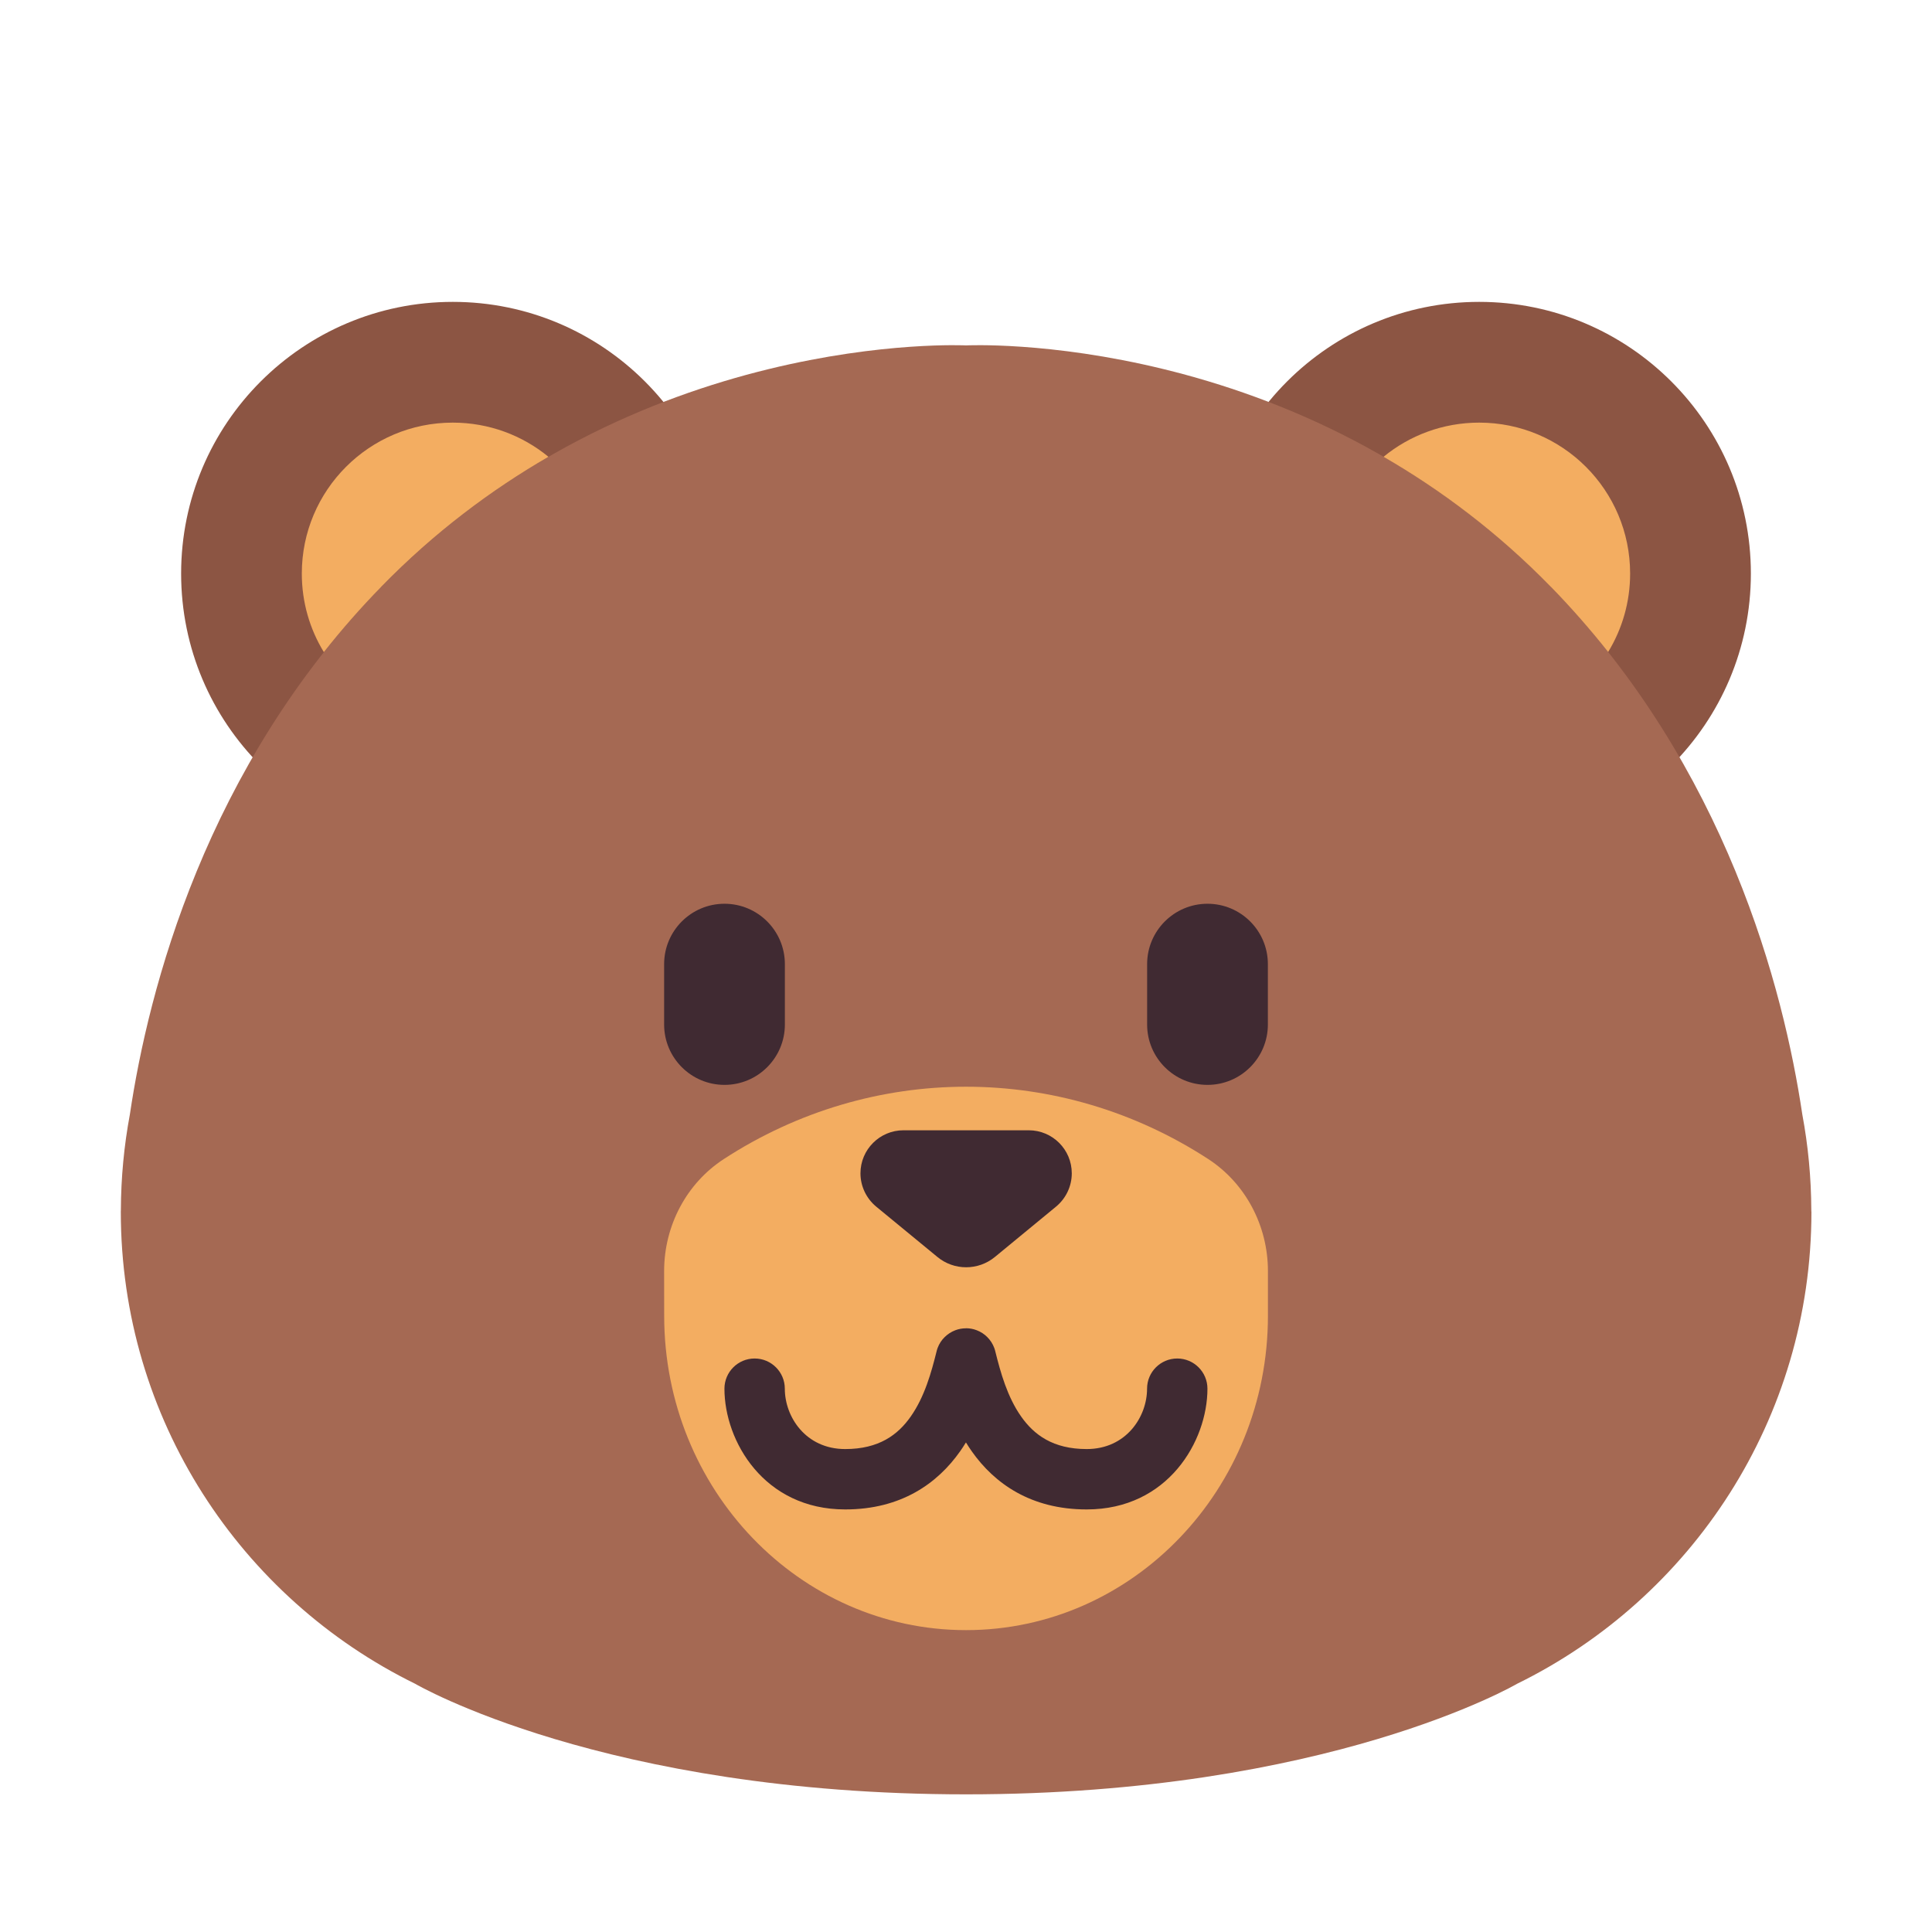 <svg enable-background="new 0 0 128 128" viewBox="0 0 128 128" xmlns="http://www.w3.org/2000/svg"><g transform="scale(4)"><path d="m12 9.5c0 2.485-2.015 4.5-4.5 4.5s-4.5-2.015-4.5-4.5c0-2.485 2.015-4.5 4.5-4.5s4.5 2.015 4.5 4.5z" fill="#8c5543"/><path d="m29 9.5c0 2.485-2.015 4.5-4.5 4.5s-4.5-2.015-4.5-4.5c0-2.485 2.015-4.5 4.5-4.5s4.5 2.015 4.5 4.5z" fill="#8c5543"/><path d="m30.002 20.071s0-.01-.001-.027c-.002-.541-.053-1.071-.149-1.585-.309-2.071-1.256-5.756-4.162-8.738-4.173-4.281-9.688-4-9.688-4s-5.516-.281-9.689 4c-2.906 2.982-3.854 6.666-4.162 8.738-.096.514-.147 1.044-.149 1.586 0 .016-.001.025-.001.025 0 3.434 1.988 6.402 4.876 7.819 0 0 3.125 1.831 9.125 1.831s9.125-1.831 9.125-1.831c2.888-1.416 4.876-4.385 4.876-7.819z" fill="#a56953"/><path d="m6.312 9.721c.885-.908 1.831-1.611 2.772-2.155-.431-.354-.983-.566-1.585-.566-1.381 0-2.5 1.119-2.5 2.5 0 .476.133.922.365 1.301.29-.367.605-.728.948-1.079z" fill="#f3ad61"/><path d="m25.689 9.721c.342.351.657.712.947 1.078.231-.379.364-.823.364-1.299 0-1.381-1.119-2.5-2.5-2.5-.601 0-1.153.212-1.584.566.941.544 1.887 1.247 2.773 2.156z" fill="#f3ad61"/><path d="m11 21.053c0-.754.373-1.455.988-1.855 2.455-1.598 5.57-1.598 8.025 0 .614.4.988 1.101.988 1.855v.74c0 2.875-2.239 5.207-5 5.207s-5-2.331-5-5.207z" fill="#f3ad61"/><g fill="#402a32"><path d="m11 15.969c0-.552.448-1 1-1s1 .448 1 1v1c0 .552-.448 1-1 1s-1-.448-1-1z"/><path d="m19 15.969c0-.552.448-1 1-1s1 .448 1 1v1c0 .552-.448 1-1 1s-1-.448-1-1z"/><path d="m15.526 20.819-1.014-.834c-.164-.136-.26-.338-.26-.551 0-.394.319-.713.713-.713h2.074c.394 0 .713.319.713.713 0 .213-.096.415-.26.551l-1.013.834c-.277.228-.677.228-.953 0z"/><path d="m16 22c.061 0 .12.011.175.032.069.026.129.065.178.115.05.05.089.11.115.179.008.021.014.042.019.064.084.337.196.746.427 1.073.212.301.526.538 1.085.538.654 0 1-.534 1-1 0-.276.224-.5.5-.5s.5.224.5.5c0 .868-.654 2-2 2-.925 0-1.528-.43-1.903-.962-.034-.049-.067-.098-.097-.148-.03.05-.063.099-.097.148-.375.532-.978.962-1.903.962-1.346 0-2-1.132-2-2 0-.276.224-.5.5-.5s.5.224.5.5c0 .466.346 1 1 1 .559 0 .873-.236 1.085-.538.231-.328.343-.736.427-1.073.005-.022.011-.043.019-.064.026-.069.065-.129.115-.178.049-.049.11-.089.178-.115.055-.021.115-.032.175-.032z"/></g></g></svg>